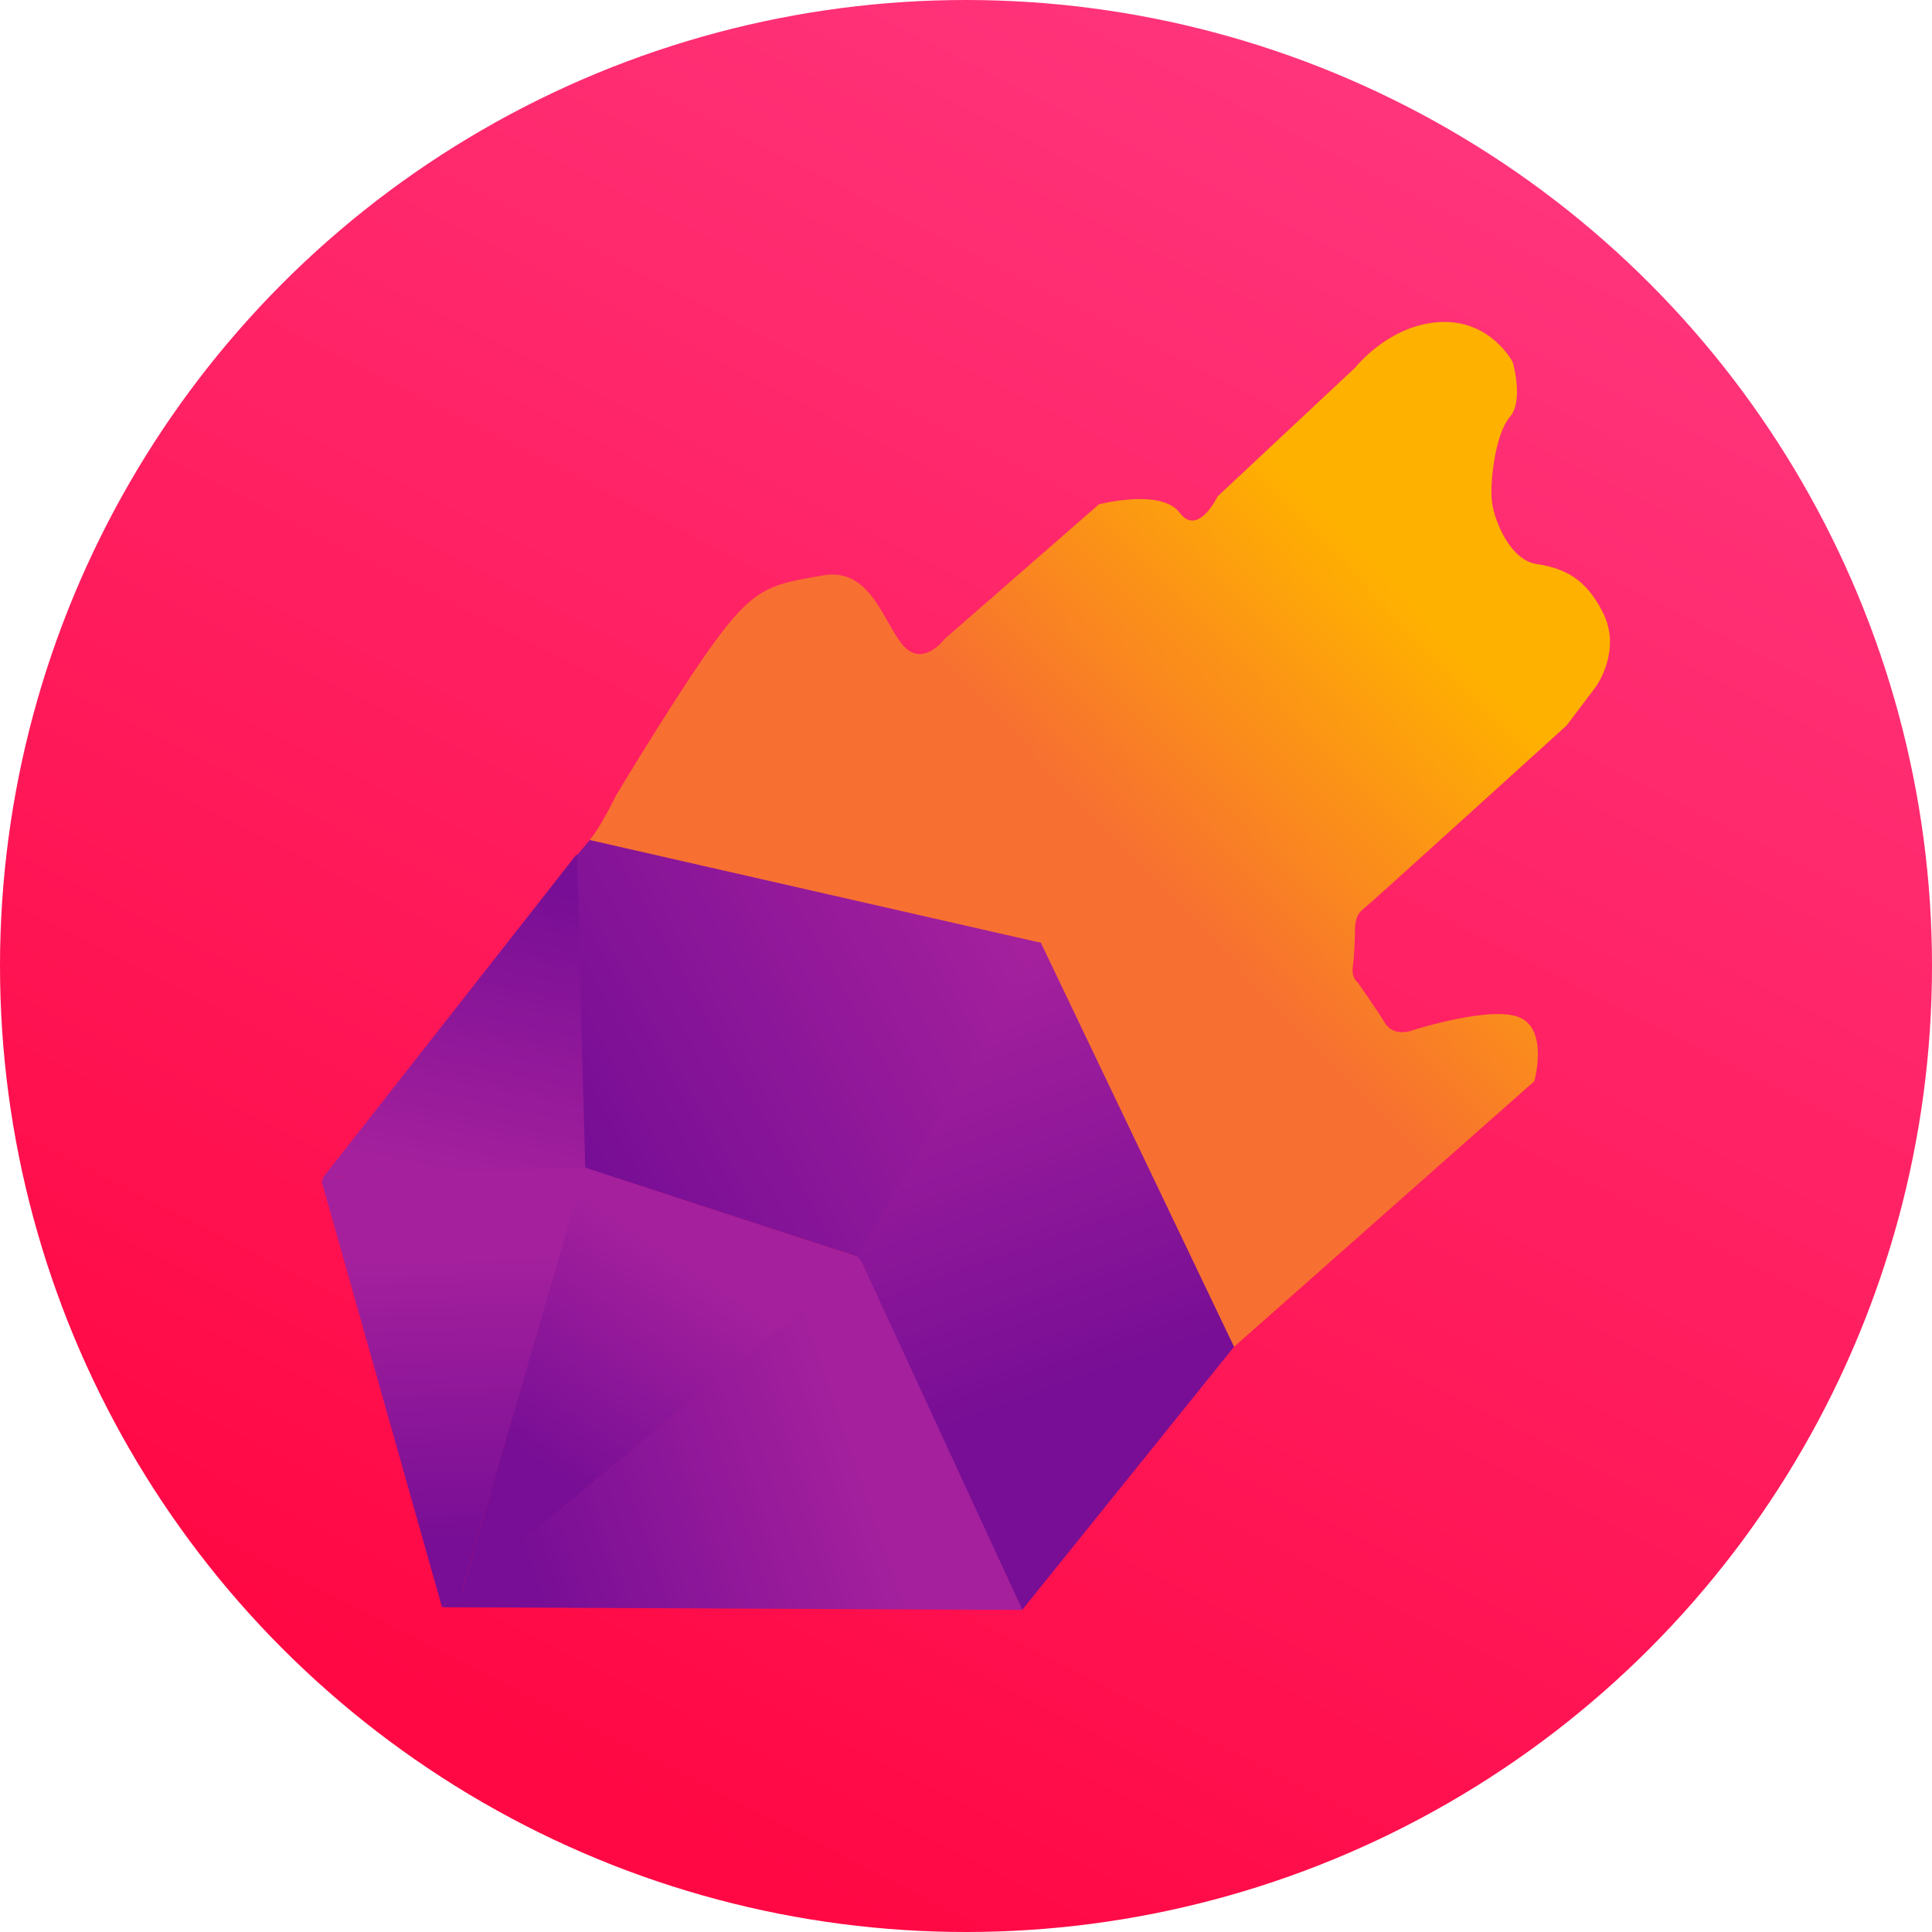 <?xml version="1.0" encoding="UTF-8" standalone="no"?>
<!-- Created with Inkscape (http://www.inkscape.org/) -->

<svg
   width="48"
   height="48"
   viewBox="0 0 12.7 12.7"
   version="1.1"
   id="svg5"
   xml:space="preserve"
   inkscape:export-filename="meteor.png"
   inkscape:export-xdpi="96"
   inkscape:export-ydpi="96"
   inkscape:version="1.2.2 (b0a8486541, 2022-12-01)"
   sodipodi:docname="meteor.svg"
   xmlns:inkscape="http://www.inkscape.org/namespaces/inkscape"
   xmlns:sodipodi="http://sodipodi.sourceforge.net/DTD/sodipodi-0.dtd"
   xmlns:xlink="http://www.w3.org/1999/xlink"
   xmlns="http://www.w3.org/2000/svg"
   xmlns:svg="http://www.w3.org/2000/svg"><sodipodi:namedview
     id="namedview7"
     pagecolor="#ffffff"
     bordercolor="#666666"
     borderopacity="1.0"
     inkscape:showpageshadow="2"
     inkscape:pageopacity="0"
     inkscape:pagecheckerboard="0"
     inkscape:deskcolor="#d1d1d1"
     inkscape:document-units="mm"
     showgrid="false"
     inkscape:zoom="8"
     inkscape:cx="24.125"
     inkscape:cy="10.1875"
     inkscape:window-width="1920"
     inkscape:window-height="1043"
     inkscape:window-x="0"
     inkscape:window-y="0"
     inkscape:window-maximized="1"
     inkscape:current-layer="layer1" /><defs
     id="defs2"><linearGradient
       inkscape:collect="always"
       id="linearGradient27212"><stop
         style="stop-color:#ff0844;stop-opacity:1;"
         offset="0"
         id="stop27208" /><stop
         style="stop-color:#ff347b;stop-opacity:1;"
         offset="1"
         id="stop27210" /></linearGradient><linearGradient
       inkscape:collect="always"
       xlink:href="#linearGradient27212"
       id="linearGradient27214"
       x1="-8.846"
       y1="6.477"
       x2="-5.316"
       y2="0.46"
       gradientUnits="userSpaceOnUse"
       gradientTransform="matrix(1.945,0,0,1.693,19.43,-0.078)" /><linearGradient
       inkscape:collect="always"
       xlink:href="#linearGradient2140"
       id="linearGradient2142"
       x1="62.05"
       y1="84.351"
       x2="82.977"
       y2="65.71"
       gradientUnits="userSpaceOnUse"
       gradientTransform="matrix(0.093,0,0,0.086,1.609,-1.664)" /><linearGradient
       inkscape:collect="always"
       id="linearGradient2140"><stop
         style="stop-color:#f77031;stop-opacity:1;"
         offset="0"
         id="stop2136" /><stop
         style="stop-color:#ffb100;stop-opacity:1;"
         offset="1"
         id="stop2138" /></linearGradient><linearGradient
       inkscape:collect="always"
       xlink:href="#linearGradient22875"
       id="linearGradient22877"
       x1="24.252"
       y1="107.758"
       x2="54.853"
       y2="91.991"
       gradientUnits="userSpaceOnUse"
       gradientTransform="matrix(0.093,0,0,0.086,1.609,-1.664)" /><linearGradient
       inkscape:collect="always"
       id="linearGradient22875"><stop
         style="stop-color:#770e95;stop-opacity:1;"
         offset="0"
         id="stop22871" /><stop
         style="stop-color:#a4209d;stop-opacity:1;"
         offset="1"
         id="stop22873" /></linearGradient><linearGradient
       inkscape:collect="always"
       xlink:href="#linearGradient24366"
       id="linearGradient24368"
       x1="56.422"
       y1="92.229"
       x2="67.868"
       y2="122.129"
       gradientUnits="userSpaceOnUse"
       gradientTransform="matrix(0.093,0,0,0.086,1.609,-1.664)" /><linearGradient
       inkscape:collect="always"
       id="linearGradient24366"><stop
         style="stop-color:#a4209d;stop-opacity:1;"
         offset="0"
         id="stop24362" /><stop
         style="stop-color:#770e95;stop-opacity:1;"
         offset="1"
         id="stop24364" /></linearGradient><linearGradient
       inkscape:collect="always"
       xlink:href="#linearGradient22875"
       id="linearGradient25134"
       x1="23.438"
       y1="87.577"
       x2="18.257"
       y2="109.855"
       gradientUnits="userSpaceOnUse"
       gradientTransform="matrix(0.093,0,0,0.086,1.609,-1.664)" /><linearGradient
       inkscape:collect="always"
       xlink:href="#linearGradient22875"
       id="linearGradient25126"
       x1="15.185"
       y1="137.429"
       x2="14.454"
       y2="115.578"
       gradientUnits="userSpaceOnUse"
       gradientTransform="matrix(0.093,0,0,0.086,1.609,-1.664)" /><linearGradient
       inkscape:collect="always"
       xlink:href="#linearGradient22875"
       id="linearGradient25110"
       x1="20.625"
       y1="131.328"
       x2="31.532"
       y2="116.301"
       gradientUnits="userSpaceOnUse"
       gradientTransform="matrix(0.093,0,0,0.086,1.609,-1.664)" /><linearGradient
       inkscape:collect="always"
       xlink:href="#linearGradient22875"
       id="linearGradient25102"
       x1="19.619"
       y1="139.054"
       x2="43.508"
       y2="131.478"
       gradientUnits="userSpaceOnUse"
       gradientTransform="matrix(0.093,0,0,0.086,1.609,-1.664)" /></defs><g
     inkscape:label="Layer 1"
     inkscape:groupmode="layer"
     id="layer1"><circle
       style="fill:url(#linearGradient27214);fill-opacity:1;stroke:none;stroke-width:0.481;stroke-linecap:round;stroke-linejoin:round;stroke-dasharray:none;stroke-opacity:1"
       id="path27206"
       cx="6.35"
       cy="6.35"
       r="6.35" /><path
       style="fill:url(#linearGradient2142);fill-opacity:1;stroke:none;stroke-width:0.024px;stroke-linecap:butt;stroke-linejoin:miter;stroke-opacity:1"
       d="m 6.832,6.206 c 1.288,2.645 5.7e-4,0.008 1.277,2.65 l 1.977,-1.749 c 0,0 0.093,-0.332 -0.093,-0.417 -0.185,-0.085 -0.705,0.082 -0.705,0.082 0,0 -0.123,0.051 -0.184,-0.047 -0.061,-0.099 -0.18,-0.268 -0.18,-0.268 0,0 -0.042,-0.025 -0.031,-0.107 0.012,-0.082 0.014,-0.233 0.014,-0.233 0,0 -0.005,-0.094 0.045,-0.133 0.05,-0.039 1.346,-1.215 1.346,-1.215 l 0.194,-0.257 c 0,0 0.166,-0.231 0.05,-0.474 -0.116,-0.242 -0.266,-0.303 -0.444,-0.331 -0.178,-0.028 -0.286,-0.305 -0.293,-0.433 -0.008,-0.128 0.027,-0.426 0.12,-0.533 0.093,-0.107 0.019,-0.36 0.019,-0.36 0,0 -0.143,-0.281 -0.479,-0.264 -0.336,0.018 -0.556,0.299 -0.556,0.299 l -0.905,0.847 c 0,0 -0.129,0.269 -0.25,0.107 -0.12,-0.161 -0.53,-0.055 -0.53,-0.055 l -1.015,0.886 c 0,0 -0.147,0.196 -0.278,0.035 -0.131,-0.161 -0.213,-0.509 -0.524,-0.453 -0.311,0.055 -0.431,0.065 -0.677,0.393 -0.246,0.327 -0.682,1.056 -0.682,1.056 0,0 -0.106,0.218 -0.171,0.288 -0.066,0.071 2.955,0.686 2.955,0.686 z"
       id="path2062"
       sodipodi:nodetypes="cccscscscsccsssscsccsccssscsc" /><path
       style="fill:url(#linearGradient22877);fill-opacity:1;stroke:none;stroke-width:0.024;stroke-linecap:butt;stroke-linejoin:miter;stroke-dasharray:none;stroke-opacity:1"
       d="m 3.877,5.522 -0.111,0.132 0.077,2.022 1.801,0.588 0.56,-0.967 0.641,-1.099 z"
       id="path5780"
       sodipodi:nodetypes="ccccccc" /><path
       style="fill:url(#linearGradient24368);fill-opacity:1;stroke:none;stroke-width:0.024px;stroke-linecap:butt;stroke-linejoin:miter;stroke-opacity:1"
       d="m 5.636,8.261 1.083,2.322 1.393,-1.73 -1.27,-2.656 z"
       id="path5782"
       sodipodi:nodetypes="ccccc" /><path
       style="fill:url(#linearGradient25134);fill-opacity:1;stroke:none;stroke-width:0.024px;stroke-linecap:butt;stroke-linejoin:miter;stroke-opacity:1"
       d="m 2.125,7.738 1.722,-0.059 -0.055,-2.065 z"
       id="path5784"
       sodipodi:nodetypes="cccc" /><path
       style="fill:url(#linearGradient25126);fill-opacity:1;stroke:none;stroke-width:0.024px;stroke-linecap:butt;stroke-linejoin:miter;stroke-opacity:1"
       d="m 2.905,10.563 0.128,-0.094 0.822,-2.795 -1.73,0.063 -0.009,0.034 z"
       id="path5786"
       sodipodi:nodetypes="cccccc" /><path
       style="fill:url(#linearGradient25110);fill-opacity:1;stroke:none;stroke-width:0.024px;stroke-linecap:butt;stroke-linejoin:miter;stroke-opacity:1"
       d="m 3.037,10.458 0.81,-2.782 1.79,0.586 0.024,0.027 z"
       id="path5788"
       sodipodi:nodetypes="ccccc" /><path
       style="fill:url(#linearGradient25102);fill-opacity:1;stroke:none;stroke-width:0.024px;stroke-linecap:butt;stroke-linejoin:miter;stroke-opacity:1"
       d="m 2.904,10.565 3.817,0.018 -1.06,-2.295 z"
       id="path5790"
       sodipodi:nodetypes="cccc" /></g></svg>
